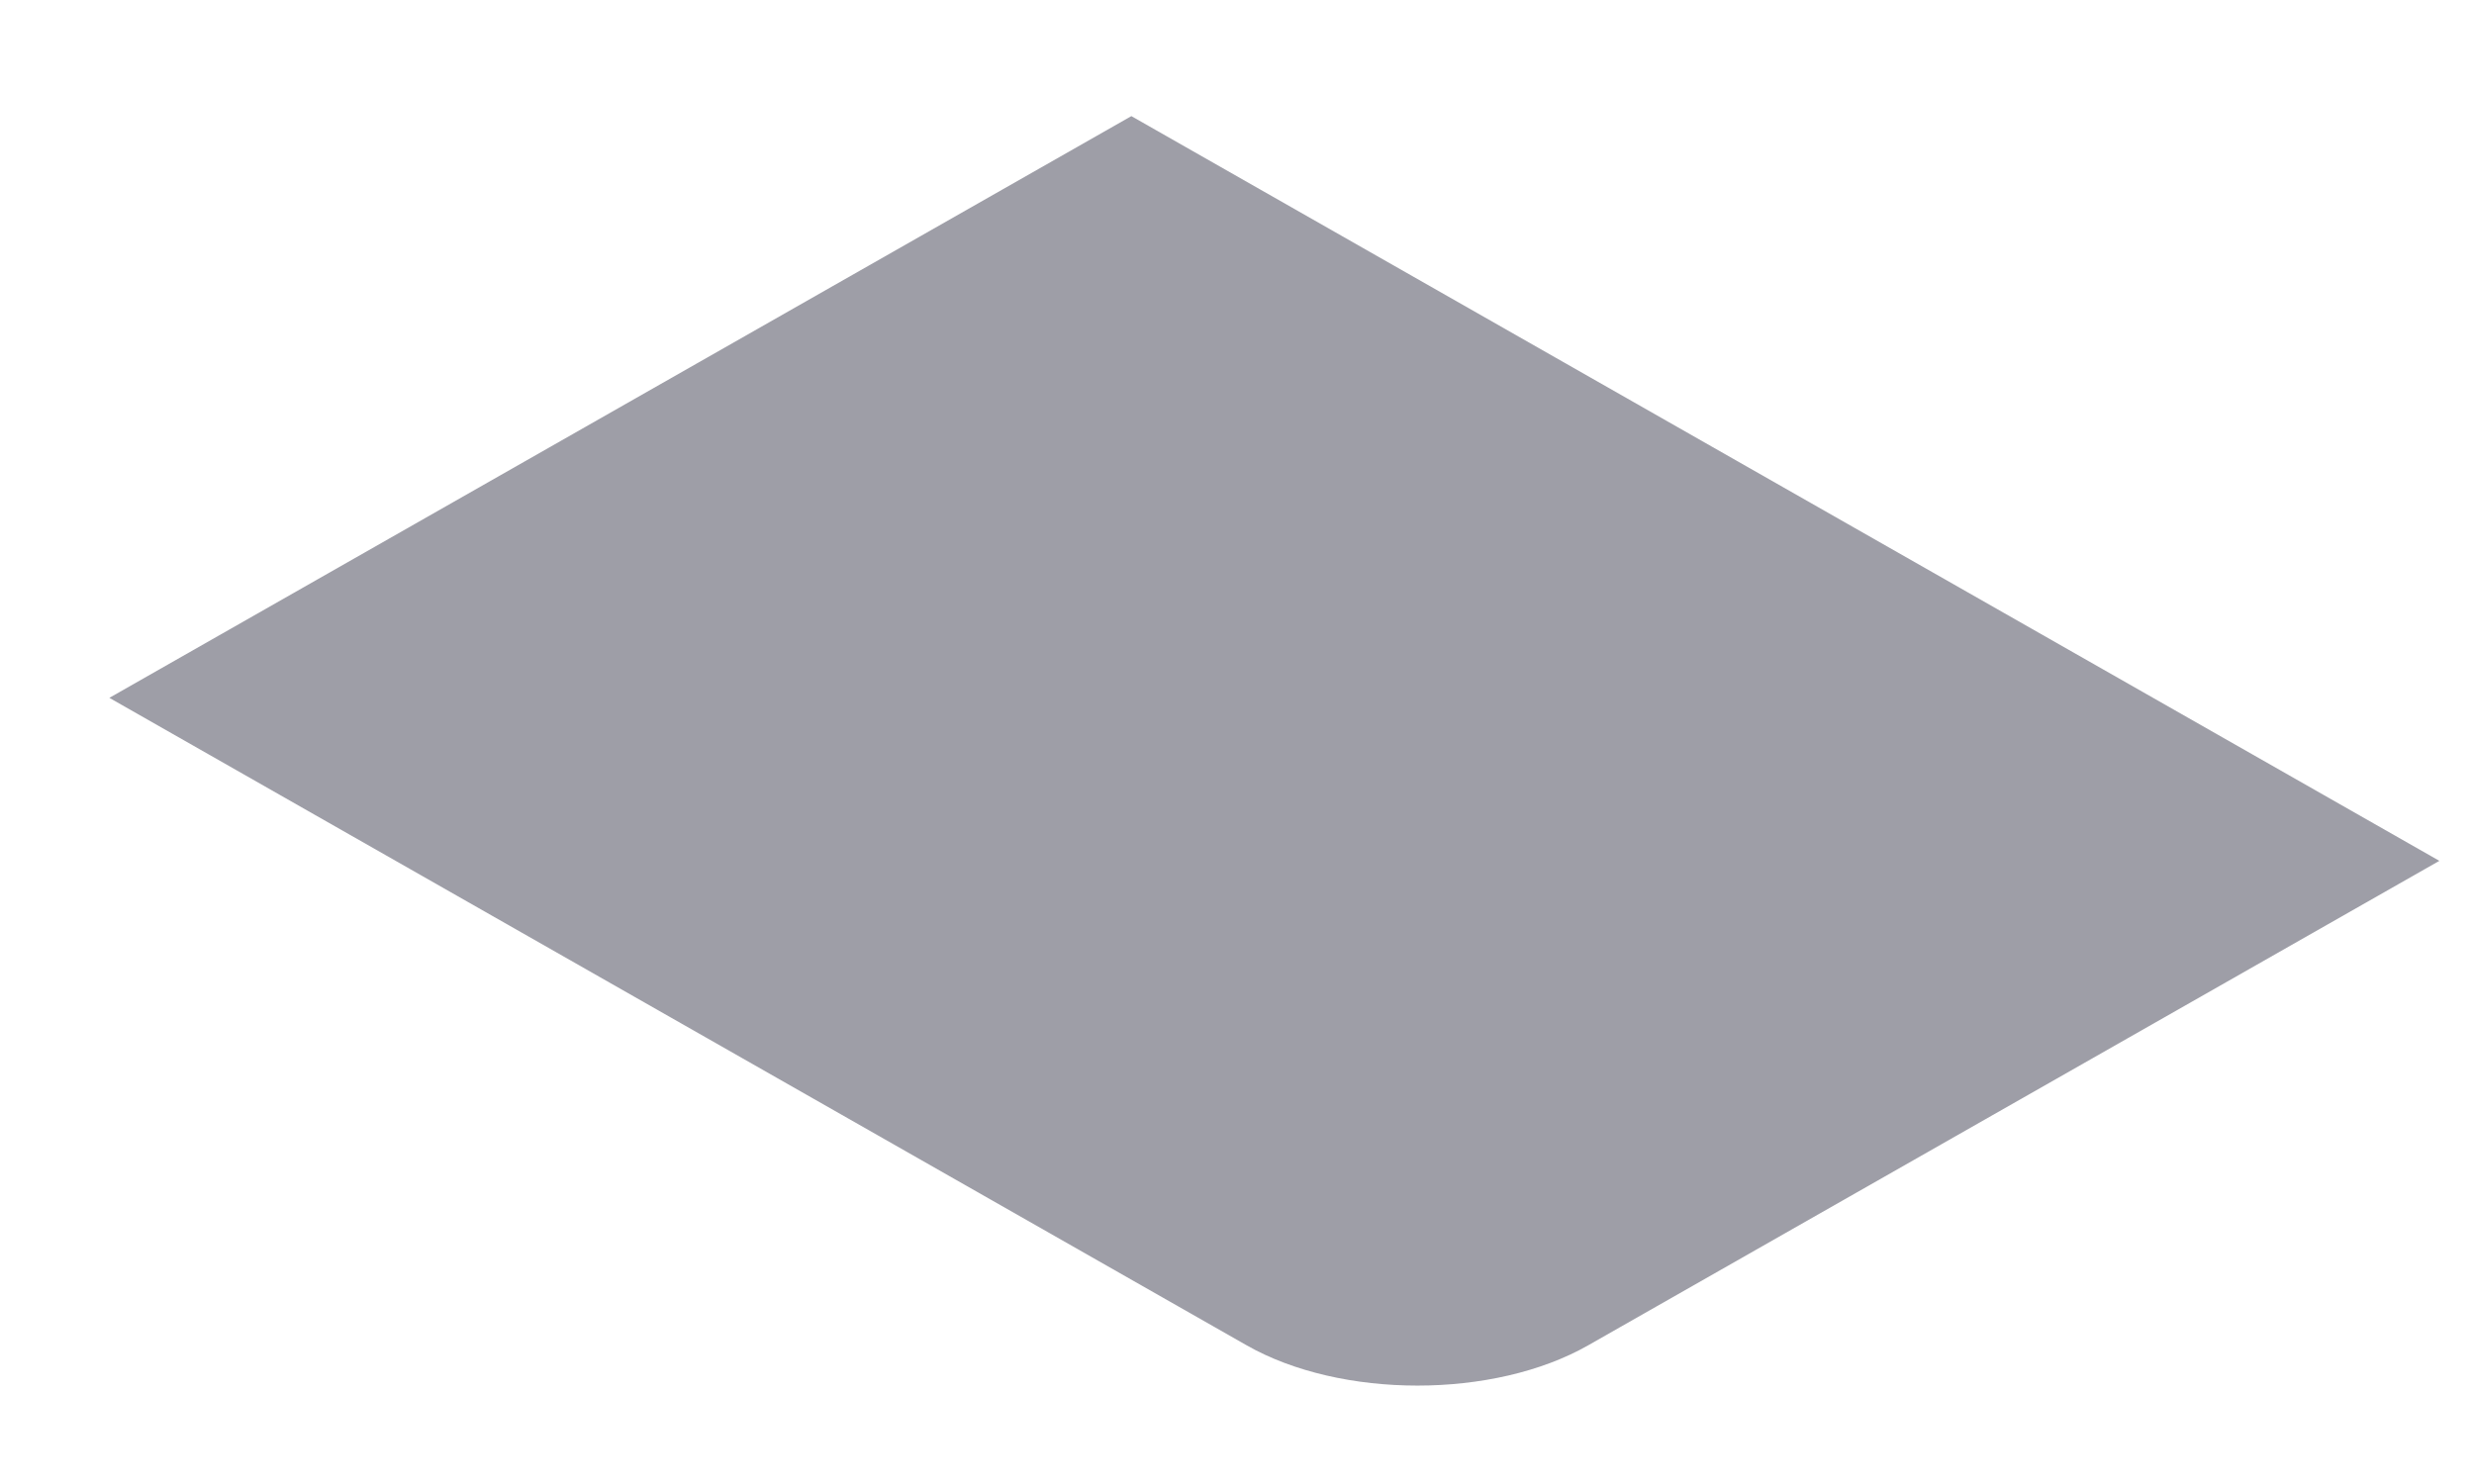 <svg width="20" height="12" viewBox="0 0 20 12" fill="none" xmlns="http://www.w3.org/2000/svg">
<path d="M0.884 5.643L9.146 0.939L19.72 6.961L12.84 10.878C12.077 11.313 10.84 11.313 10.077 10.878L0.884 5.643Z" fill="#9E9EA7"/>
</svg>
